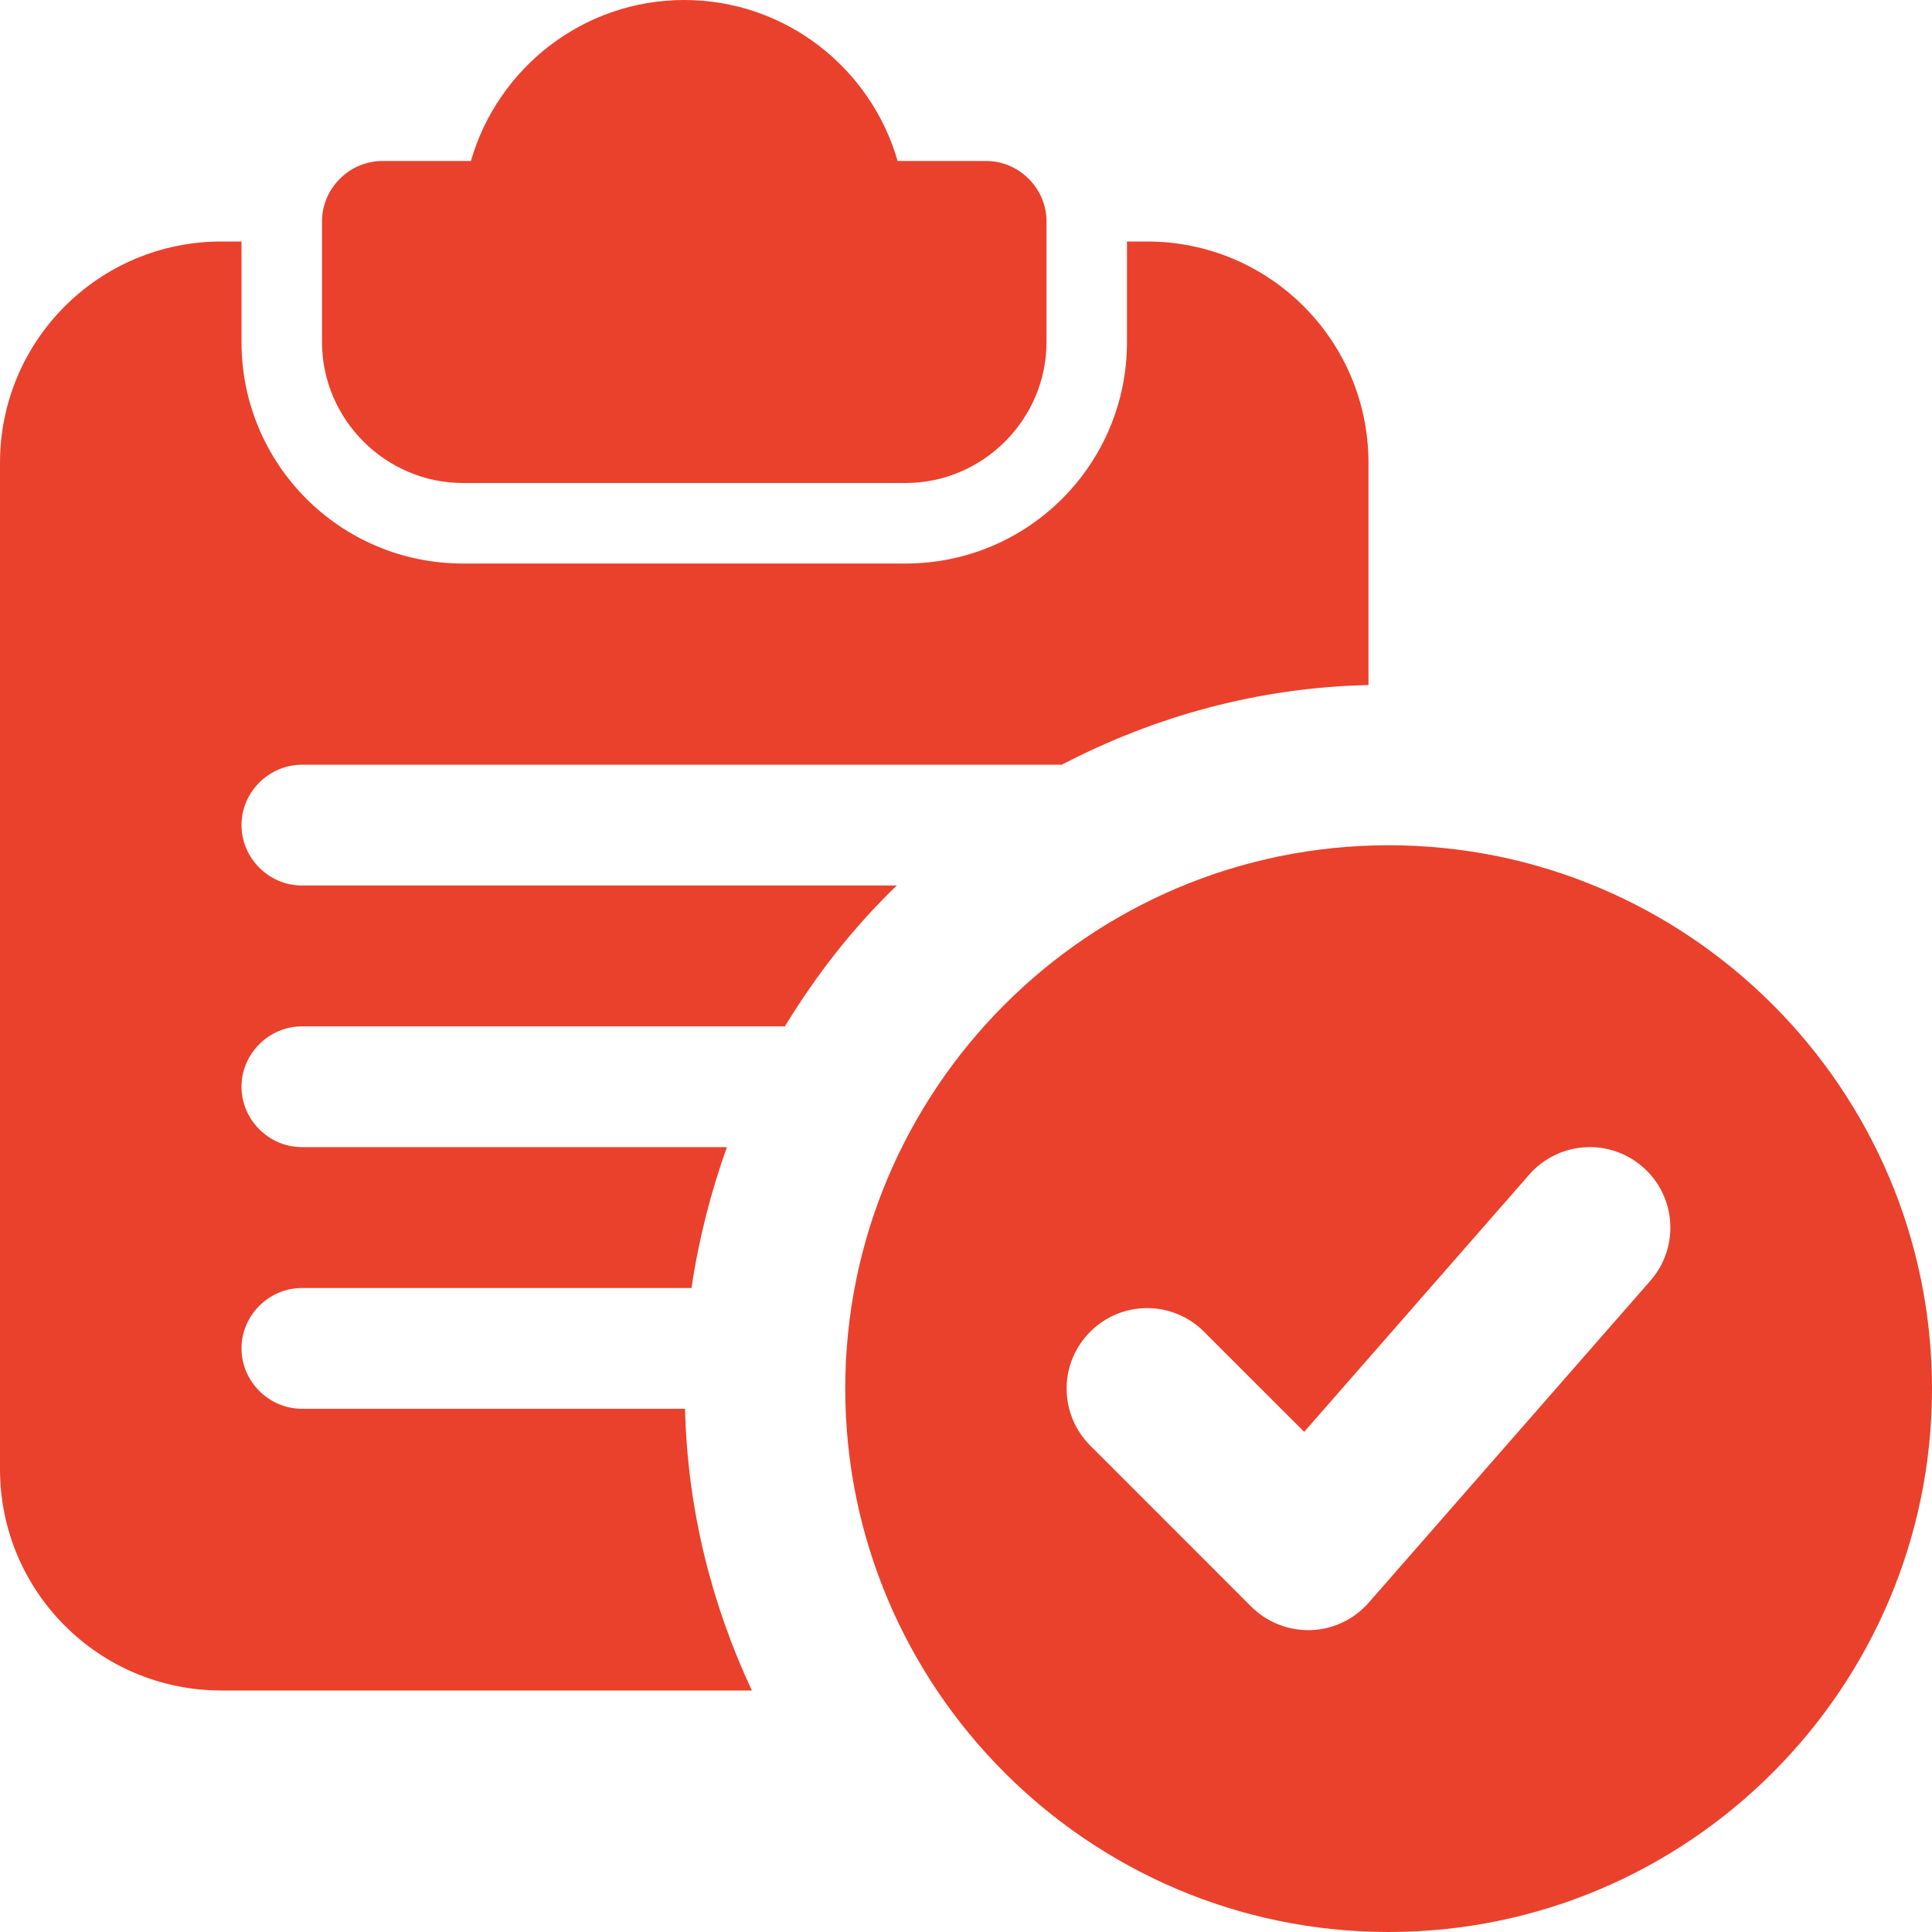 <svg width="40" height="40" viewBox="0 0 40 40" fill="none" xmlns="http://www.w3.org/2000/svg">
<g clip-path="url(#clip0_104_44)">
<path d="M20.417 3.333H18.584C18.034 1.417 16.267 0 14.167 0C12.067 0 10.3 1.417 9.75 3.333H7.917C7.234 3.333 6.667 3.9 6.667 4.583V7.083C6.667 8.683 7.984 10 9.584 10H18.75C20.35 10 21.667 8.683 21.667 7.083V4.583C21.667 3.9 21.1 3.333 20.417 3.333Z" fill="#EA412C"/>
<path d="M23.75 5H23.333V7.083C23.333 9.617 21.283 11.667 18.75 11.667H9.583C7.05 11.667 5 9.617 5 7.083V5H4.583C2.05 5 0 7.05 0 9.583V30.417C0 32.95 2.05 35 4.583 35H15.567C14.733 33.217 14.233 31.25 14.183 29.167H6.25C5.567 29.167 5 28.6 5 27.917C5 27.233 5.567 26.667 6.25 26.667H14.317C14.467 25.65 14.717 24.683 15.05 23.75H6.25C5.567 23.75 5 23.183 5 22.5C5 21.817 5.567 21.25 6.25 21.25H16.25C16.9 20.183 17.667 19.2 18.567 18.333H6.25C5.567 18.333 5 17.767 5 17.083C5 16.4 5.567 15.833 6.25 15.833H21.983C23.9 14.833 26.05 14.233 28.333 14.183V9.583C28.333 7.05 26.283 5 23.75 5Z" fill="#EA412C"/>
<path d="M28.75 17.5C22.547 17.5 17.5 22.547 17.5 28.75C17.5 34.953 22.547 40 28.75 40C34.953 40 40 34.953 40 28.75C40 22.547 34.953 17.5 28.75 17.5ZM34.17 26.515L28.337 33.182C28.033 33.528 27.6 33.735 27.138 33.75C27.12 33.75 27.102 33.75 27.083 33.75C26.642 33.75 26.218 33.575 25.905 33.262L22.572 29.928C21.92 29.277 21.92 28.223 22.572 27.572C23.223 26.92 24.277 26.92 24.928 27.572L27.002 29.645L31.662 24.318C32.268 23.628 33.32 23.555 34.013 24.162C34.707 24.768 34.777 25.822 34.17 26.515Z" fill="#EA412C"/>
</g>
<defs>
<clipPath id="clip0_104_44">
<rect width="40" height="40" fill="white"/>
</clipPath>
</defs>
</svg>
